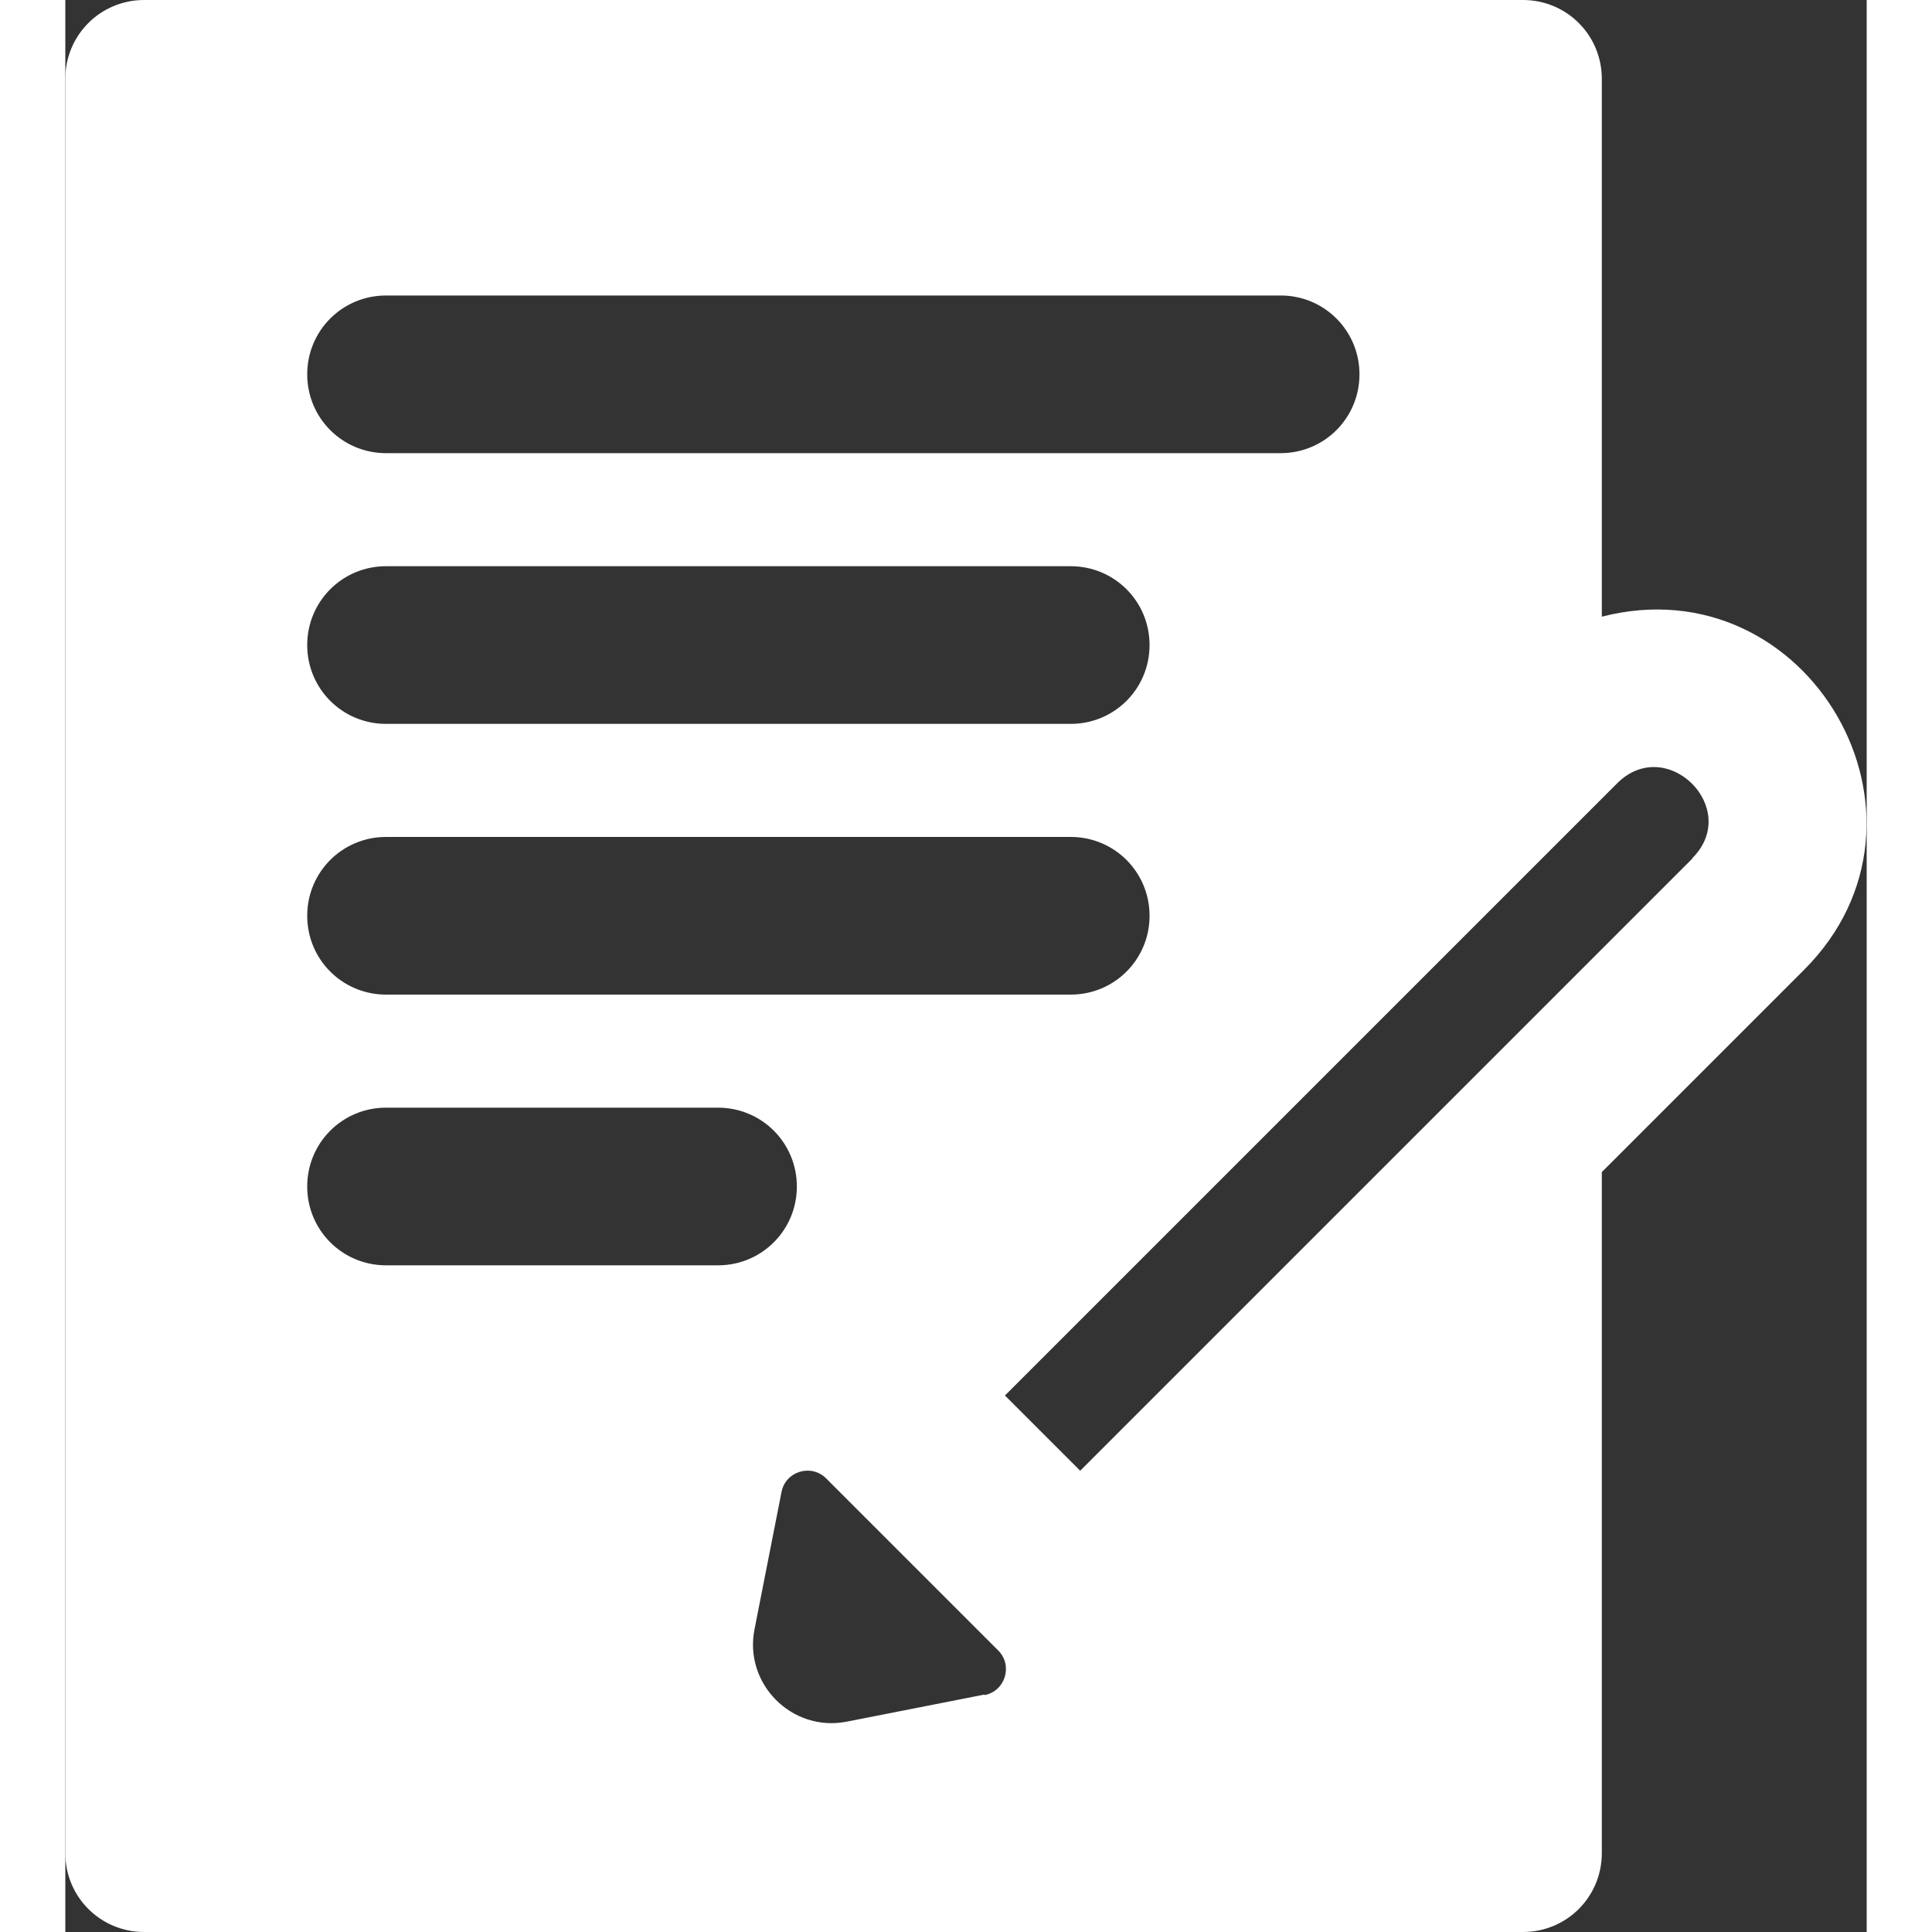 <?xml version="1.0" encoding="UTF-8"?>
<svg id="Layer_2" data-name="Layer 2" xmlns="http://www.w3.org/2000/svg" viewBox="0 0 39.99 42.89" width="24px" height="24px">
  <rect x="0" y="0" width="39.99" height="42.89" fill="#333333" stroke="none"/>
  <defs>
    <style>
      .cls-1 {
        fill: #fff;
        stroke-width: 0px;
      }
    </style>
  </defs>
  <g id="Layer_1-2" data-name="Layer 1">
    <path class="cls-1" d="m36.12,19.06c-2.93,2.93-10.97,10.97-13.59,13.59l-1.67-1.67c.61-.61,12.41-12.41,13.59-13.59,1.1-1.1,2.77.56,1.67,1.66Zm-15.72,18.56l-3.05.6c-1.22.24-2.29-.84-2.05-2.05l.6-3.05c.09-.46.66-.63.99-.3l3.82,3.82c.33.33.16.9-.3.99Zm-13.28-9.53c-.97,0-1.75-.78-1.75-1.75s.78-1.75,1.75-1.75h7.37c.97,0,1.75.78,1.75,1.75s-.78,1.75-1.75,1.75h-7.37Zm0-9.51h15.2c.97,0,1.75.78,1.75,1.75s-.78,1.75-1.75,1.75H7.12c-.97,0-1.75-.78-1.75-1.75s.78-1.75,1.75-1.75Zm0-6.01h15.2c.97,0,1.75.78,1.75,1.75s-.78,1.75-1.75,1.75H7.12c-.97,0-1.75-.78-1.75-1.75s.78-1.75,1.75-1.75Zm0-6.01h19.86c.97,0,1.75.78,1.75,1.75s-.78,1.75-1.75,1.75H7.12c-.97,0-1.75-.78-1.75-1.75s.78-1.75,1.75-1.75Zm26.99,7.13V1.75c0-.97-.78-1.75-1.75-1.75H1.75C.78,0,0,.78,0,1.75v39.39c0,.97.78,1.75,1.75,1.75h30.61c.97,0,1.75-.78,1.75-1.75v-15.12l4.49-4.49h0c3.37-3.37.1-9.02-4.49-7.84Z"/>
  </g>
</svg>